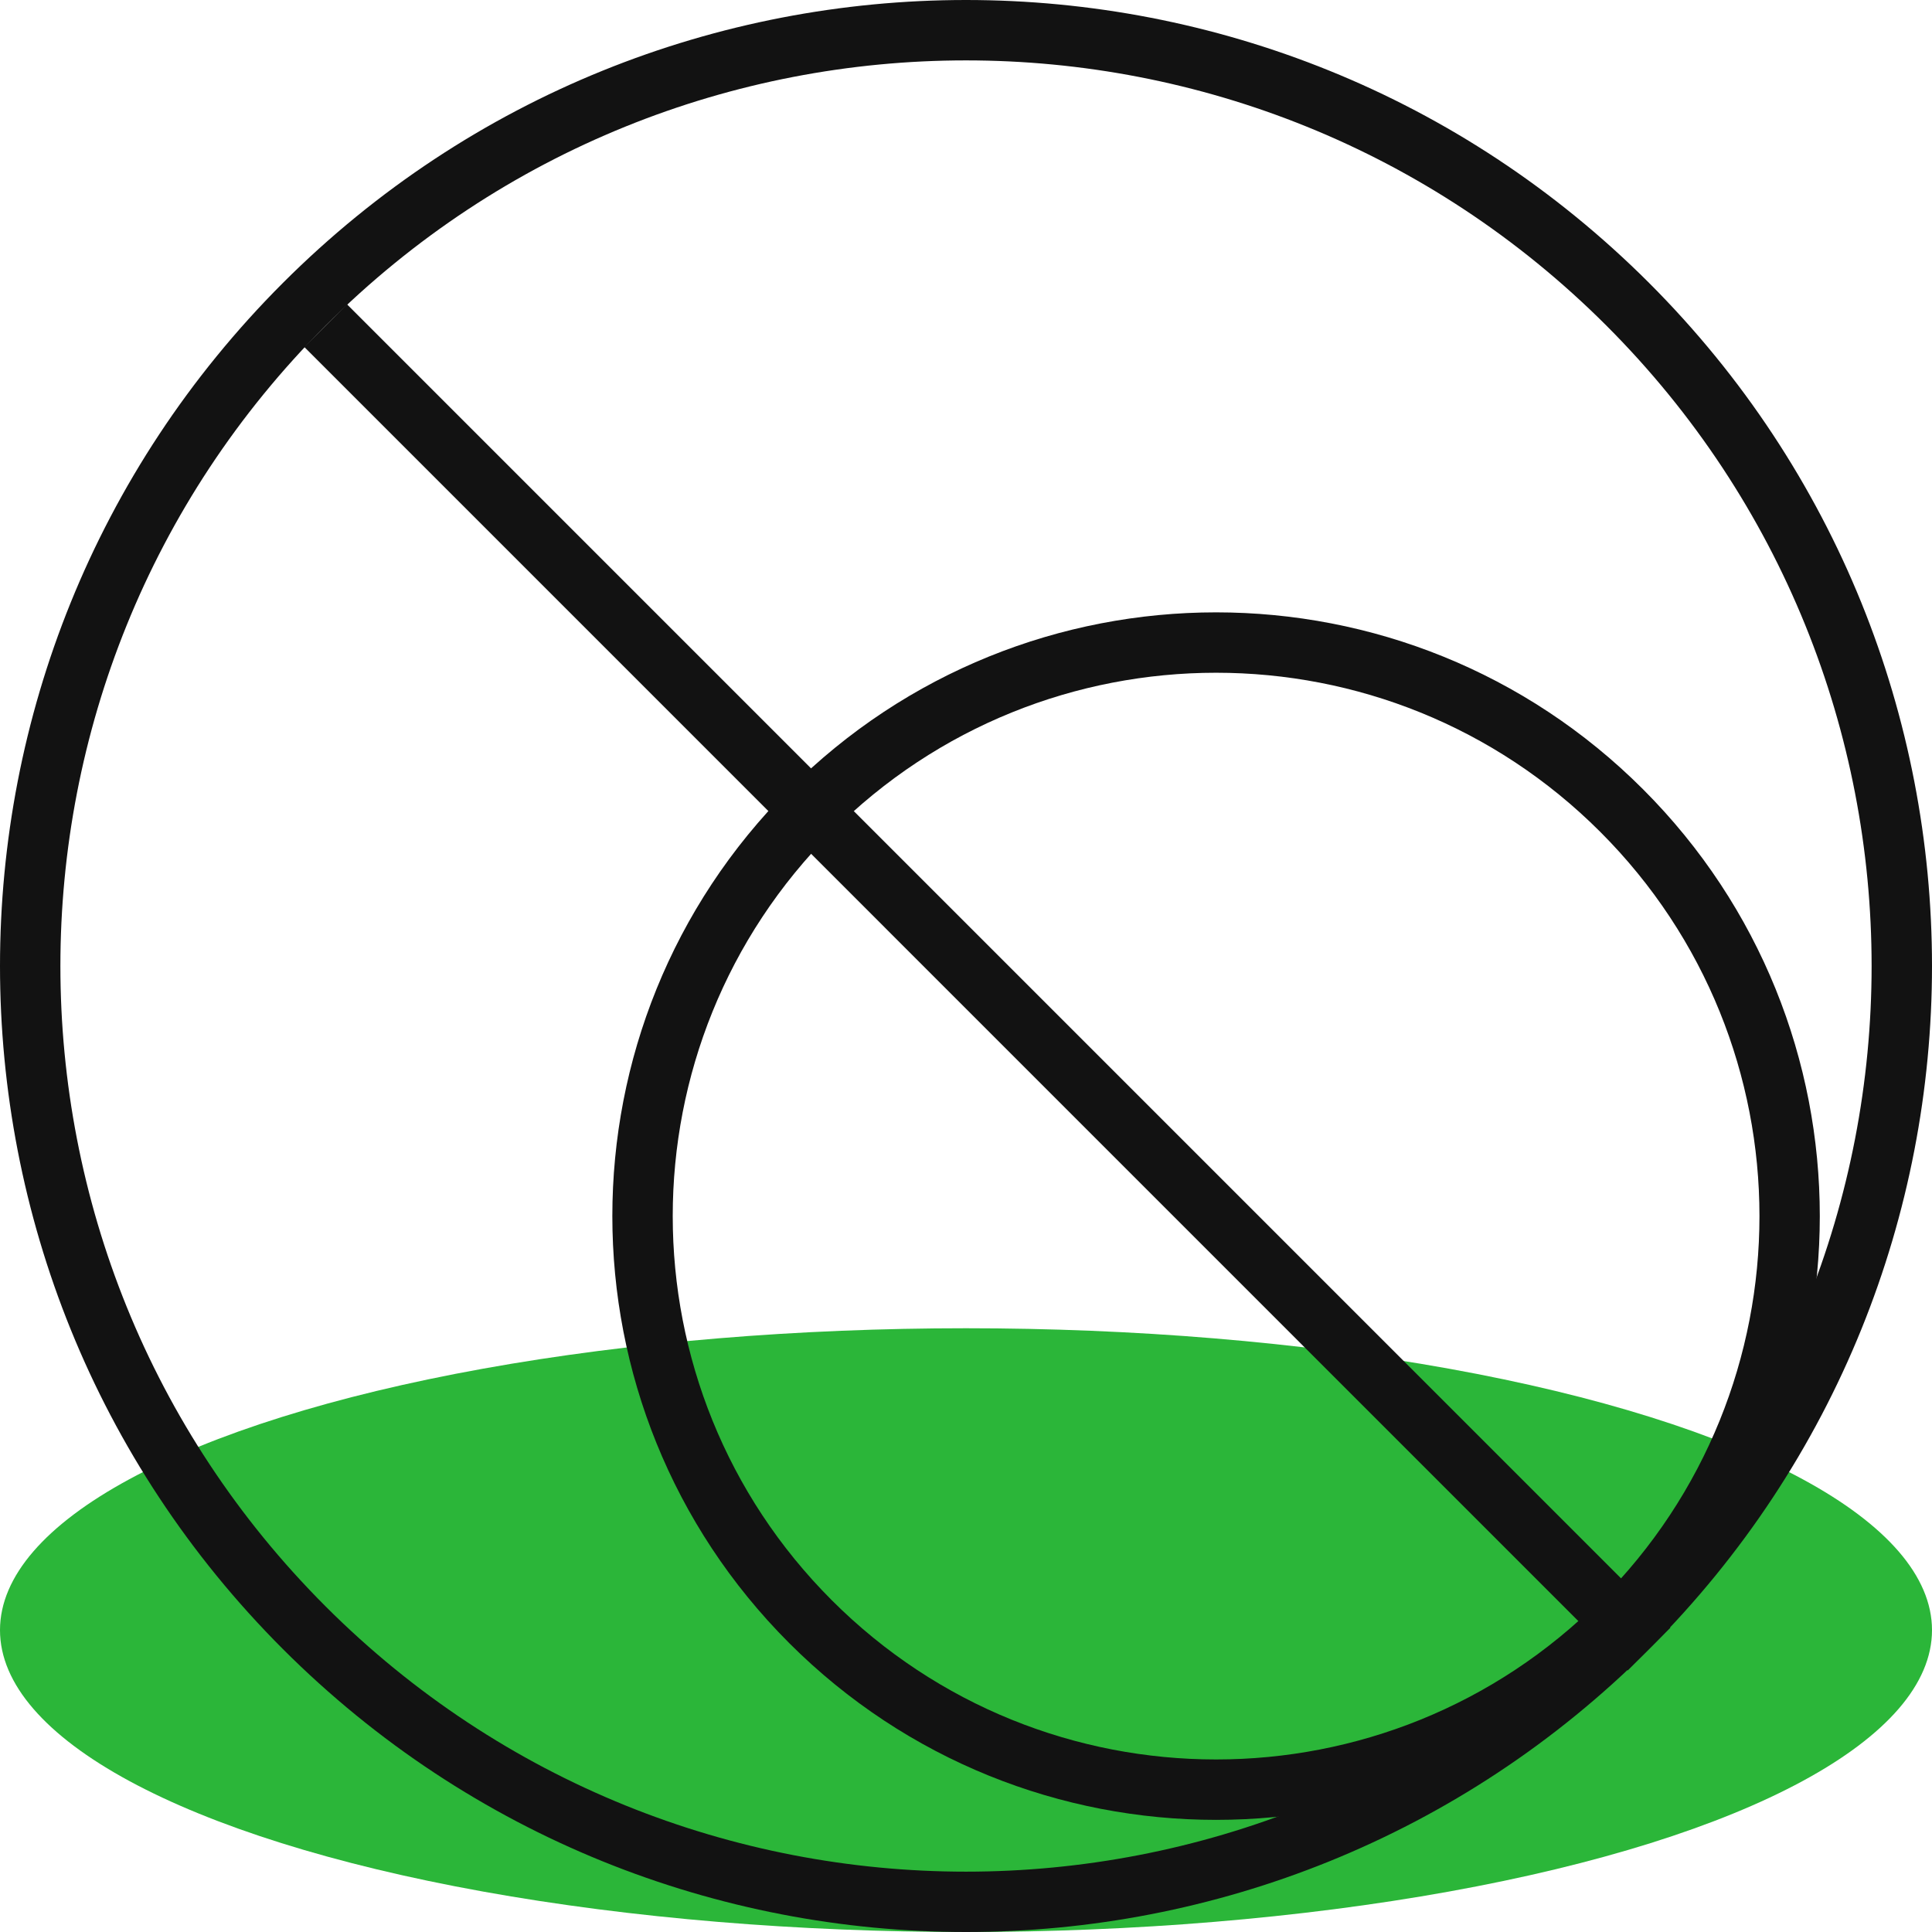 <svg width="32" height="32" viewBox="0 0 32 32" fill="none" xmlns="http://www.w3.org/2000/svg">
<ellipse cx="16" cy="27" rx="16" ry="5" fill="#2BB639"/>
<path fill-rule="evenodd" clip-rule="evenodd" d="M26.607 26.607C32.464 20.749 32.464 11.251 26.607 5.393C20.749 -0.464 11.251 -0.464 5.393 5.393C-0.464 11.251 -0.464 20.749 5.393 26.607C11.251 32.465 20.749 32.465 26.607 26.607ZM27.314 27.314C33.562 21.065 33.562 10.935 27.314 4.686C21.065 -1.562 10.935 -1.562 4.686 4.686C-1.562 10.935 -1.562 21.065 4.686 27.314C10.935 33.562 21.065 33.562 27.314 27.314Z" fill="#121212"/>
<path fill-rule="evenodd" clip-rule="evenodd" d="M26.506 26.506C30.021 22.992 30.021 17.293 26.506 13.779C22.991 10.264 17.293 10.264 13.778 13.779C10.264 17.293 10.264 22.992 13.778 26.506C17.293 30.021 22.991 30.021 26.506 26.506ZM27.213 27.214C31.118 23.308 31.118 16.977 27.213 13.072C23.308 9.166 16.976 9.166 13.071 13.072C9.166 16.977 9.166 23.308 13.071 27.214C16.976 31.119 23.308 31.119 27.213 27.214Z" fill="#121212"/>
<path fill-rule="evenodd" clip-rule="evenodd" d="M26.96 27.668L5.04 5.747L5.747 5.04L27.667 26.96L26.96 27.668Z" fill="#121212"/>
</svg>

